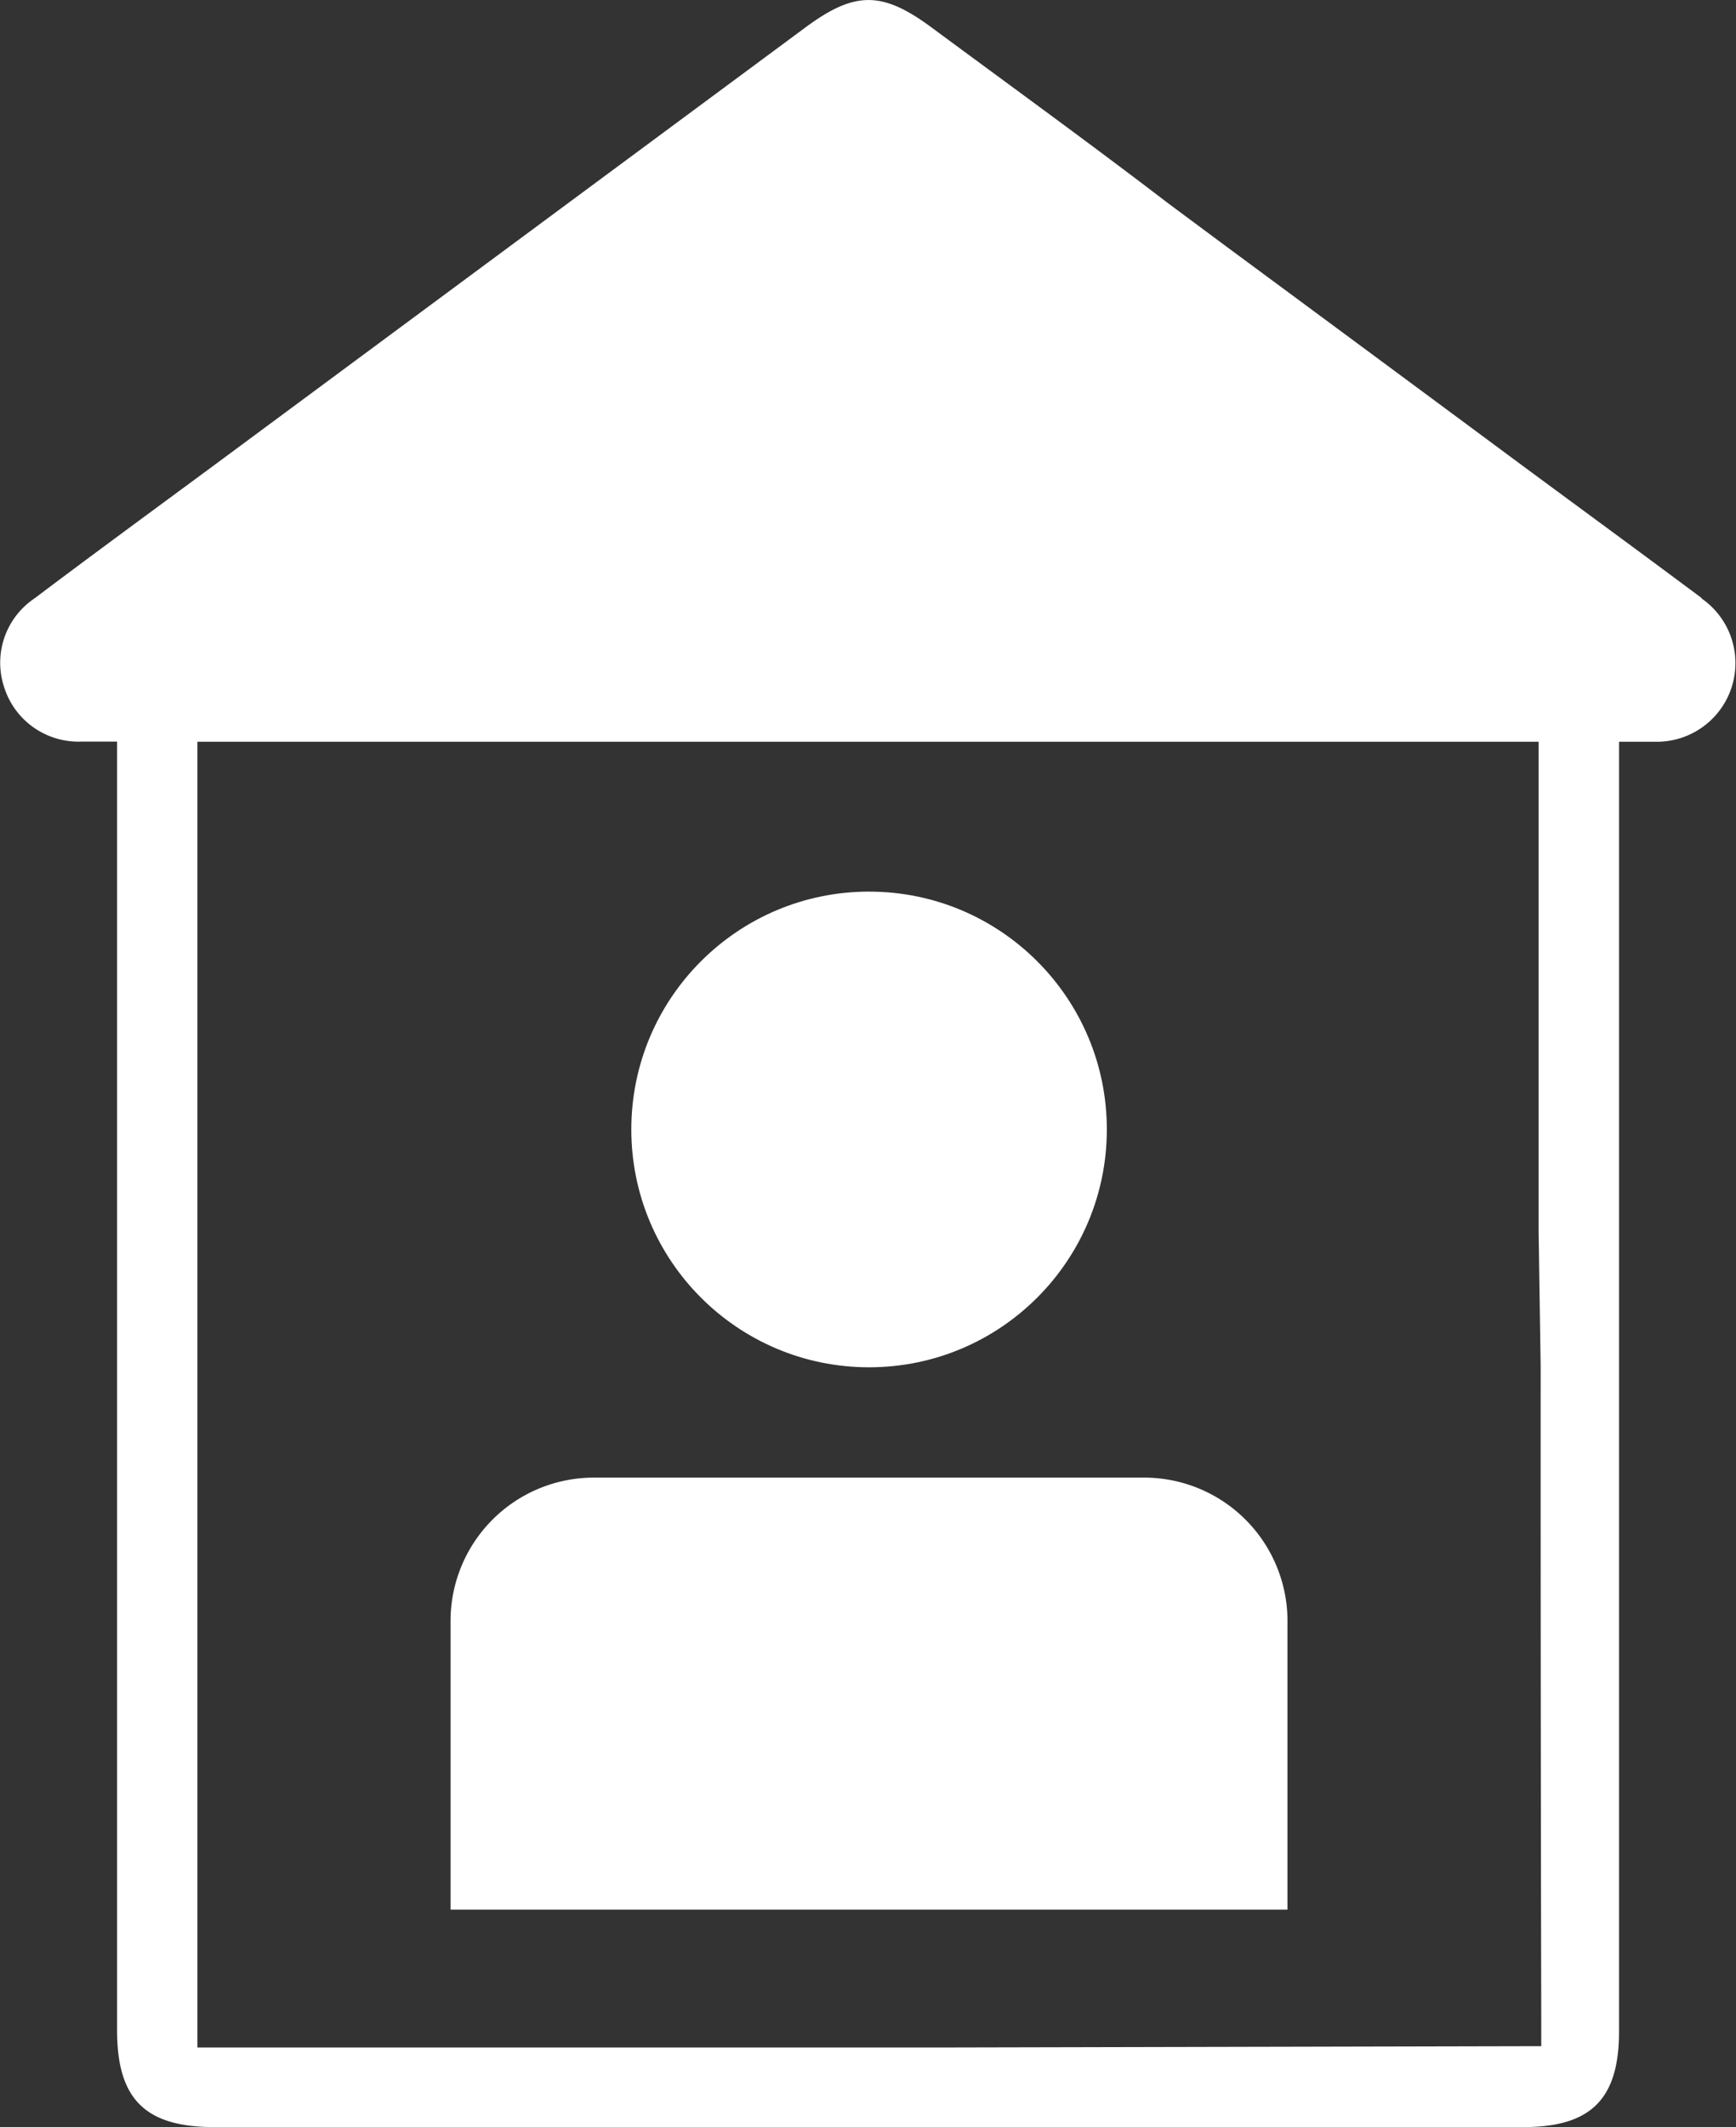 <svg id="Layer_1" data-name="Layer 1" xmlns="http://www.w3.org/2000/svg" viewBox="0 0 145.3 177.97"><rect x="0" y="0" width="145.3" height="177.97" fill="#333333" stroke="none"/><defs><style>.cls-1{fill:#fff;}</style></defs><path class="cls-1" d="M142.44,50.05c-5-3.73-10-7.39-15-11.08q-12.28-9.1-24.59-18.19L97.76,17C91.23,12,84.6,7.2,78,2.32c-4.17-3.09-6.45-3.09-10.62,0L17.82,39c-5,3.69-10,7.35-14.95,11.08A6.48,6.48,0,0,0,.32,57.41a6.52,6.52,0,0,0,6.43,4.64c1,0,1.91,0,3.05,0V169.88c0,5.75,2.35,8.09,8.13,8.09H127.51c5.67,0,8-2.36,8-8V114.73L135.51,103V62.06c1.14,0,2.09,0,3,0a6.58,6.58,0,0,0,3.89-12ZM129,168.93v2.27l-49.67.11H16.52V62.06H128.78v41l.17,11.23Q128.94,141.59,129,168.93Z"/><circle class="cls-1" cx="72.74" cy="94.5" r="19.9"/><path class="cls-1" d="M95.85,123.63H49.62a12,12,0,0,0-11.91,11.91v24.24h70.05V135.54A12,12,0,0,0,95.85,123.63Z"/></svg>